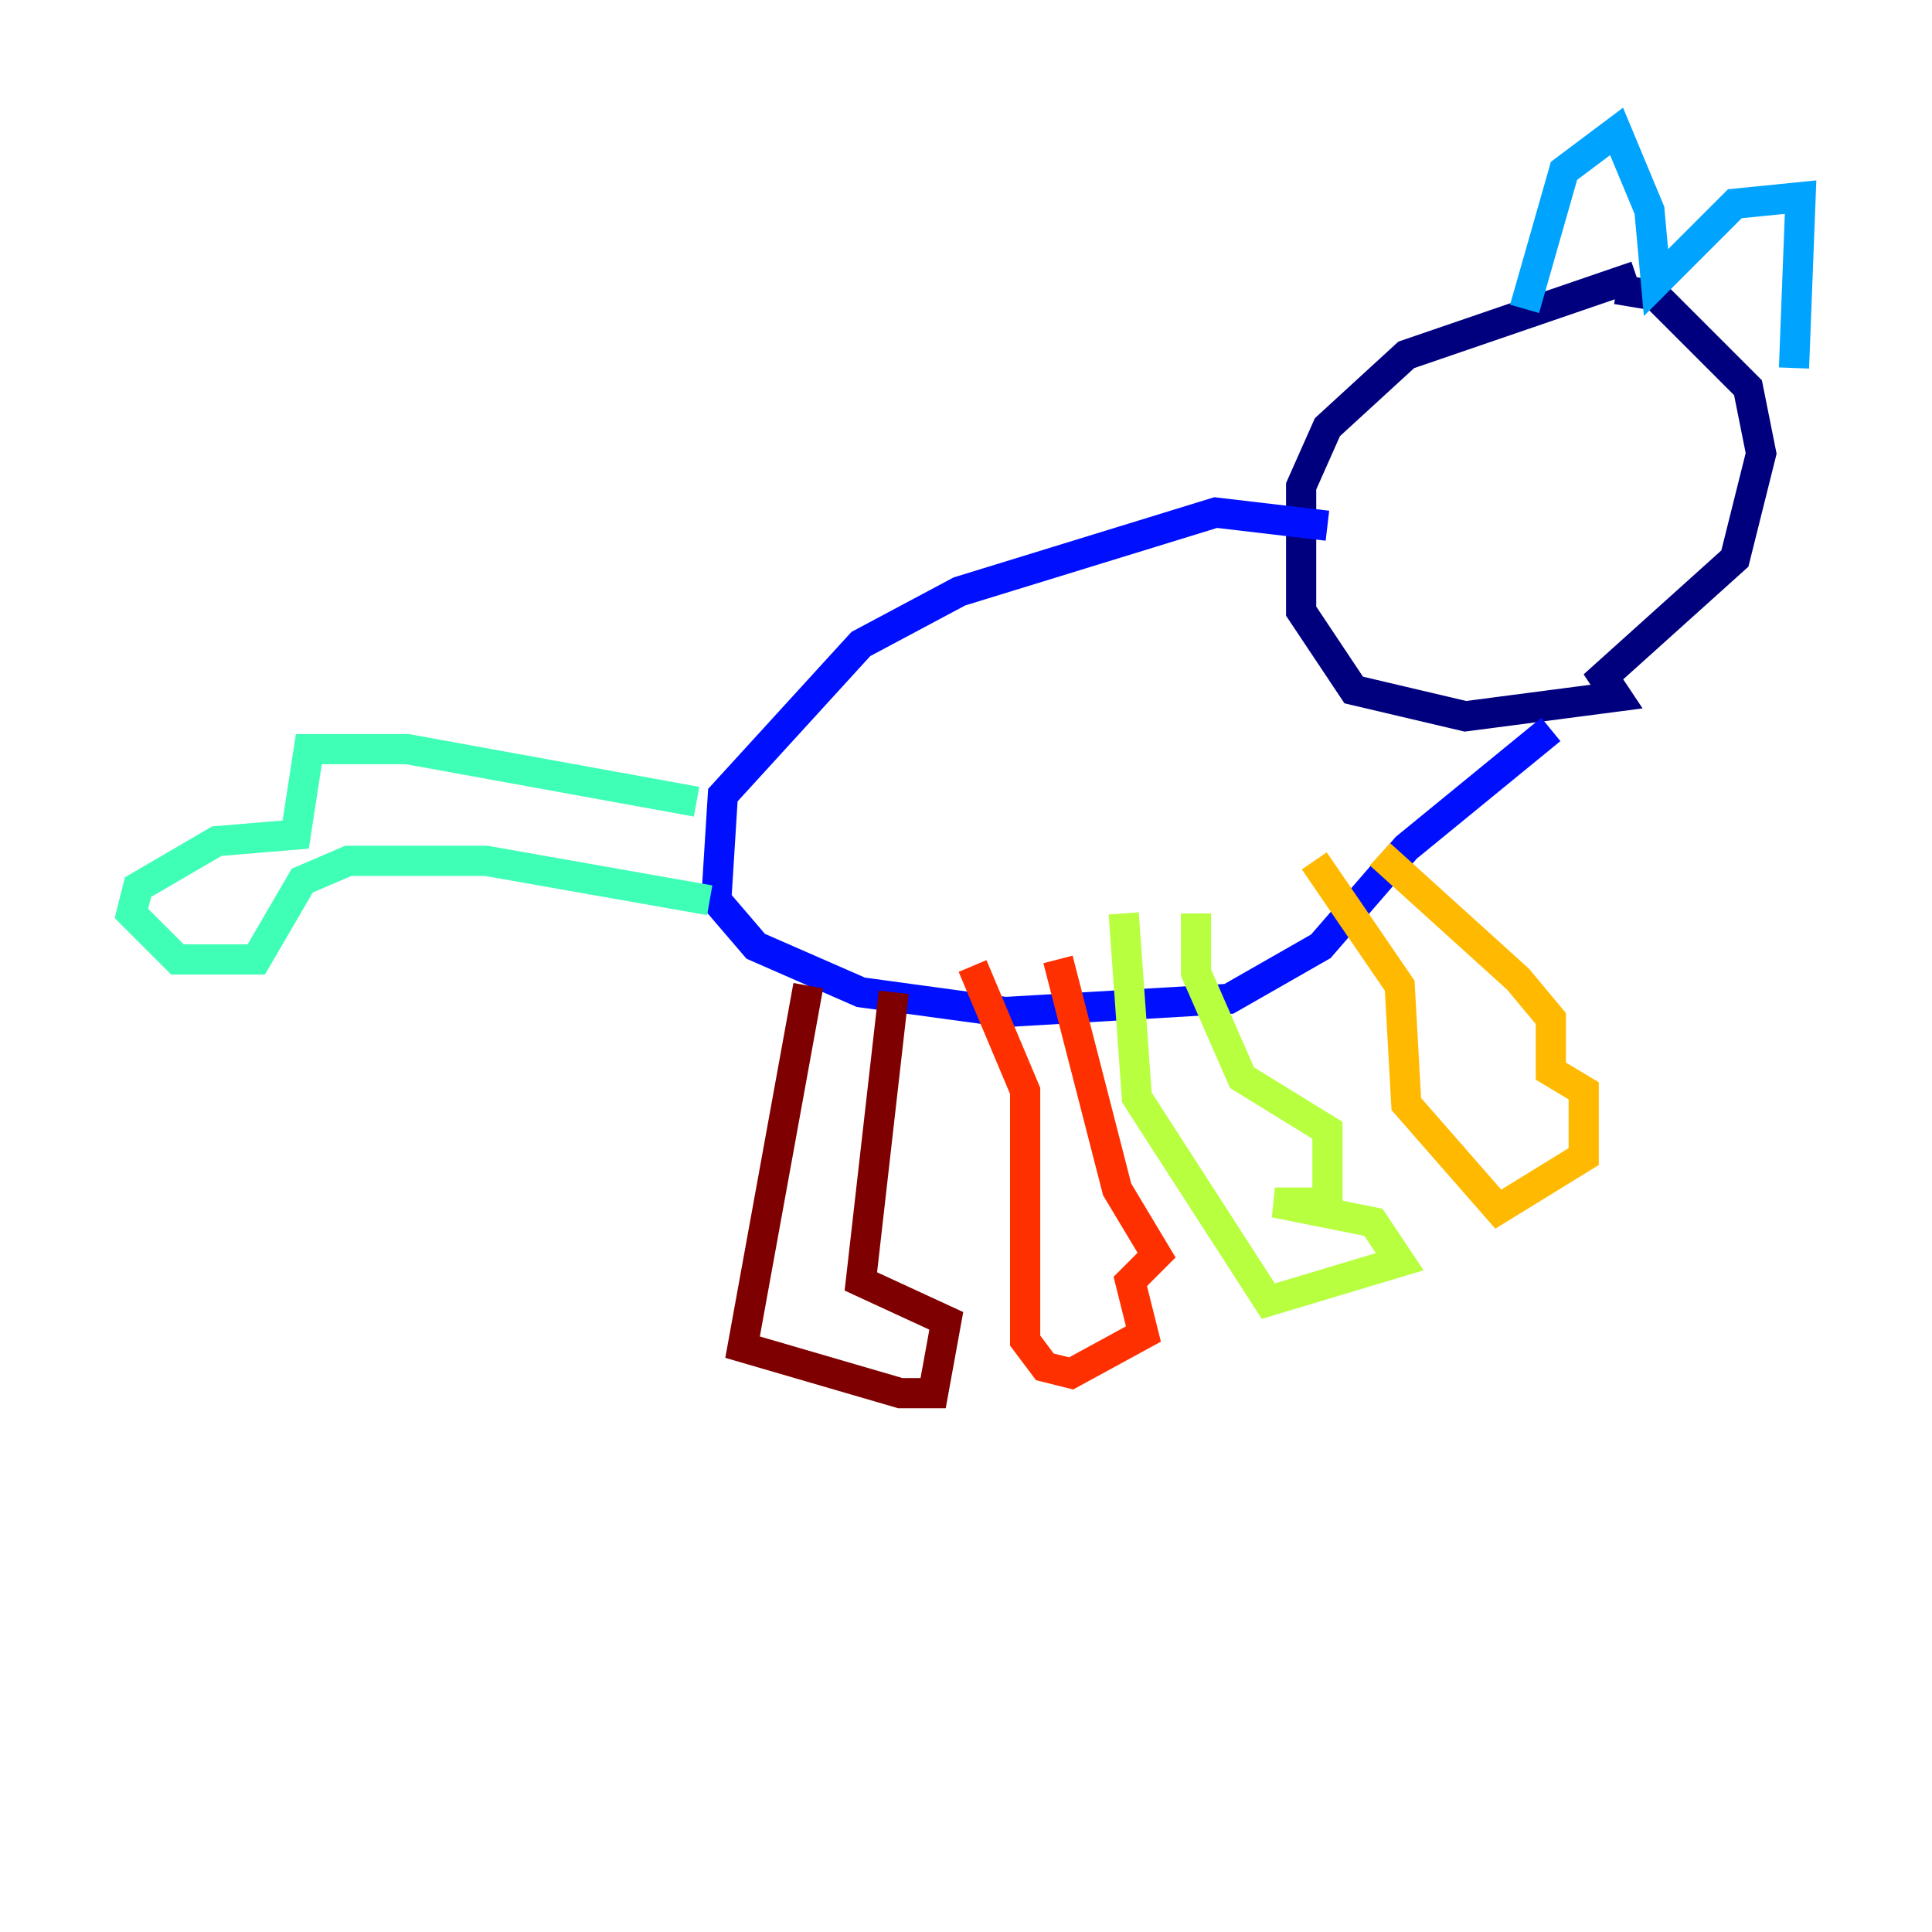 <?xml version="1.0" encoding="utf-8" ?>
<svg baseProfile="tiny" height="128" version="1.2" viewBox="0,0,128,128" width="128" xmlns="http://www.w3.org/2000/svg" xmlns:ev="http://www.w3.org/2001/xml-events" xmlns:xlink="http://www.w3.org/1999/xlink"><defs /><polyline fill="none" points="108.408,18.286 93.17,23.51 87.946,28.299 86.204,32.218 86.204,40.49 89.687,45.714 97.088,47.456 107.102,46.15 106.231,44.843 114.939,37.007 116.68,30.041 115.809,25.687 109.714,19.592 107.102,19.157" stroke="#00007f" stroke-width="2" /><polyline fill="none" points="87.946,34.83 80.544,33.959 63.565,39.184 57.034,42.667 47.891,52.68 47.456,59.646 50.068,62.694 57.034,65.742 66.612,67.048 81.415,66.177 87.51,62.694 93.17,56.163 102.748,48.327" stroke="#0010ff" stroke-width="2" /><polyline fill="none" points="101.007,20.463 103.619,11.32 107.102,8.707 109.279,13.932 109.714,18.721 114.939,13.497 119.293,13.061 118.857,24.381" stroke="#00a4ff" stroke-width="2" /><polyline fill="none" points="46.15,53.116 26.993,49.633 20.463,49.633 19.592,55.292 14.367,55.728 9.143,58.776 8.707,60.517 11.755,63.565 16.98,63.565 20.027,58.34 23.075,57.034 32.218,57.034 47.02,59.646" stroke="#3fffb7" stroke-width="2" /><polyline fill="none" points="74.449,60.517 75.32,72.707 84.027,86.204 92.735,83.592 90.993,80.98 84.463,79.674 87.946,79.674 87.946,74.884 82.286,71.401 79.238,64.435 79.238,60.517" stroke="#b7ff3f" stroke-width="2" /><polyline fill="none" points="87.075,57.034 92.735,65.306 93.17,73.143 99.265,80.109 104.925,76.626 104.925,72.272 102.748,70.966 102.748,67.483 100.571,64.871 91.429,56.599" stroke="#ffb900" stroke-width="2" /><polyline fill="none" points="64.435,64.0 67.918,72.272 67.918,88.816 69.225,90.558 70.966,90.993 75.755,88.381 74.884,84.898 76.626,83.156 74.014,78.803 70.095,63.565" stroke="#ff3000" stroke-width="2" /><polyline fill="none" points="53.551,65.306 49.197,89.252 59.646,92.299 61.823,92.299 62.694,87.51 57.034,84.898 59.211,65.742" stroke="#7f0000" stroke-width="2" /></svg>